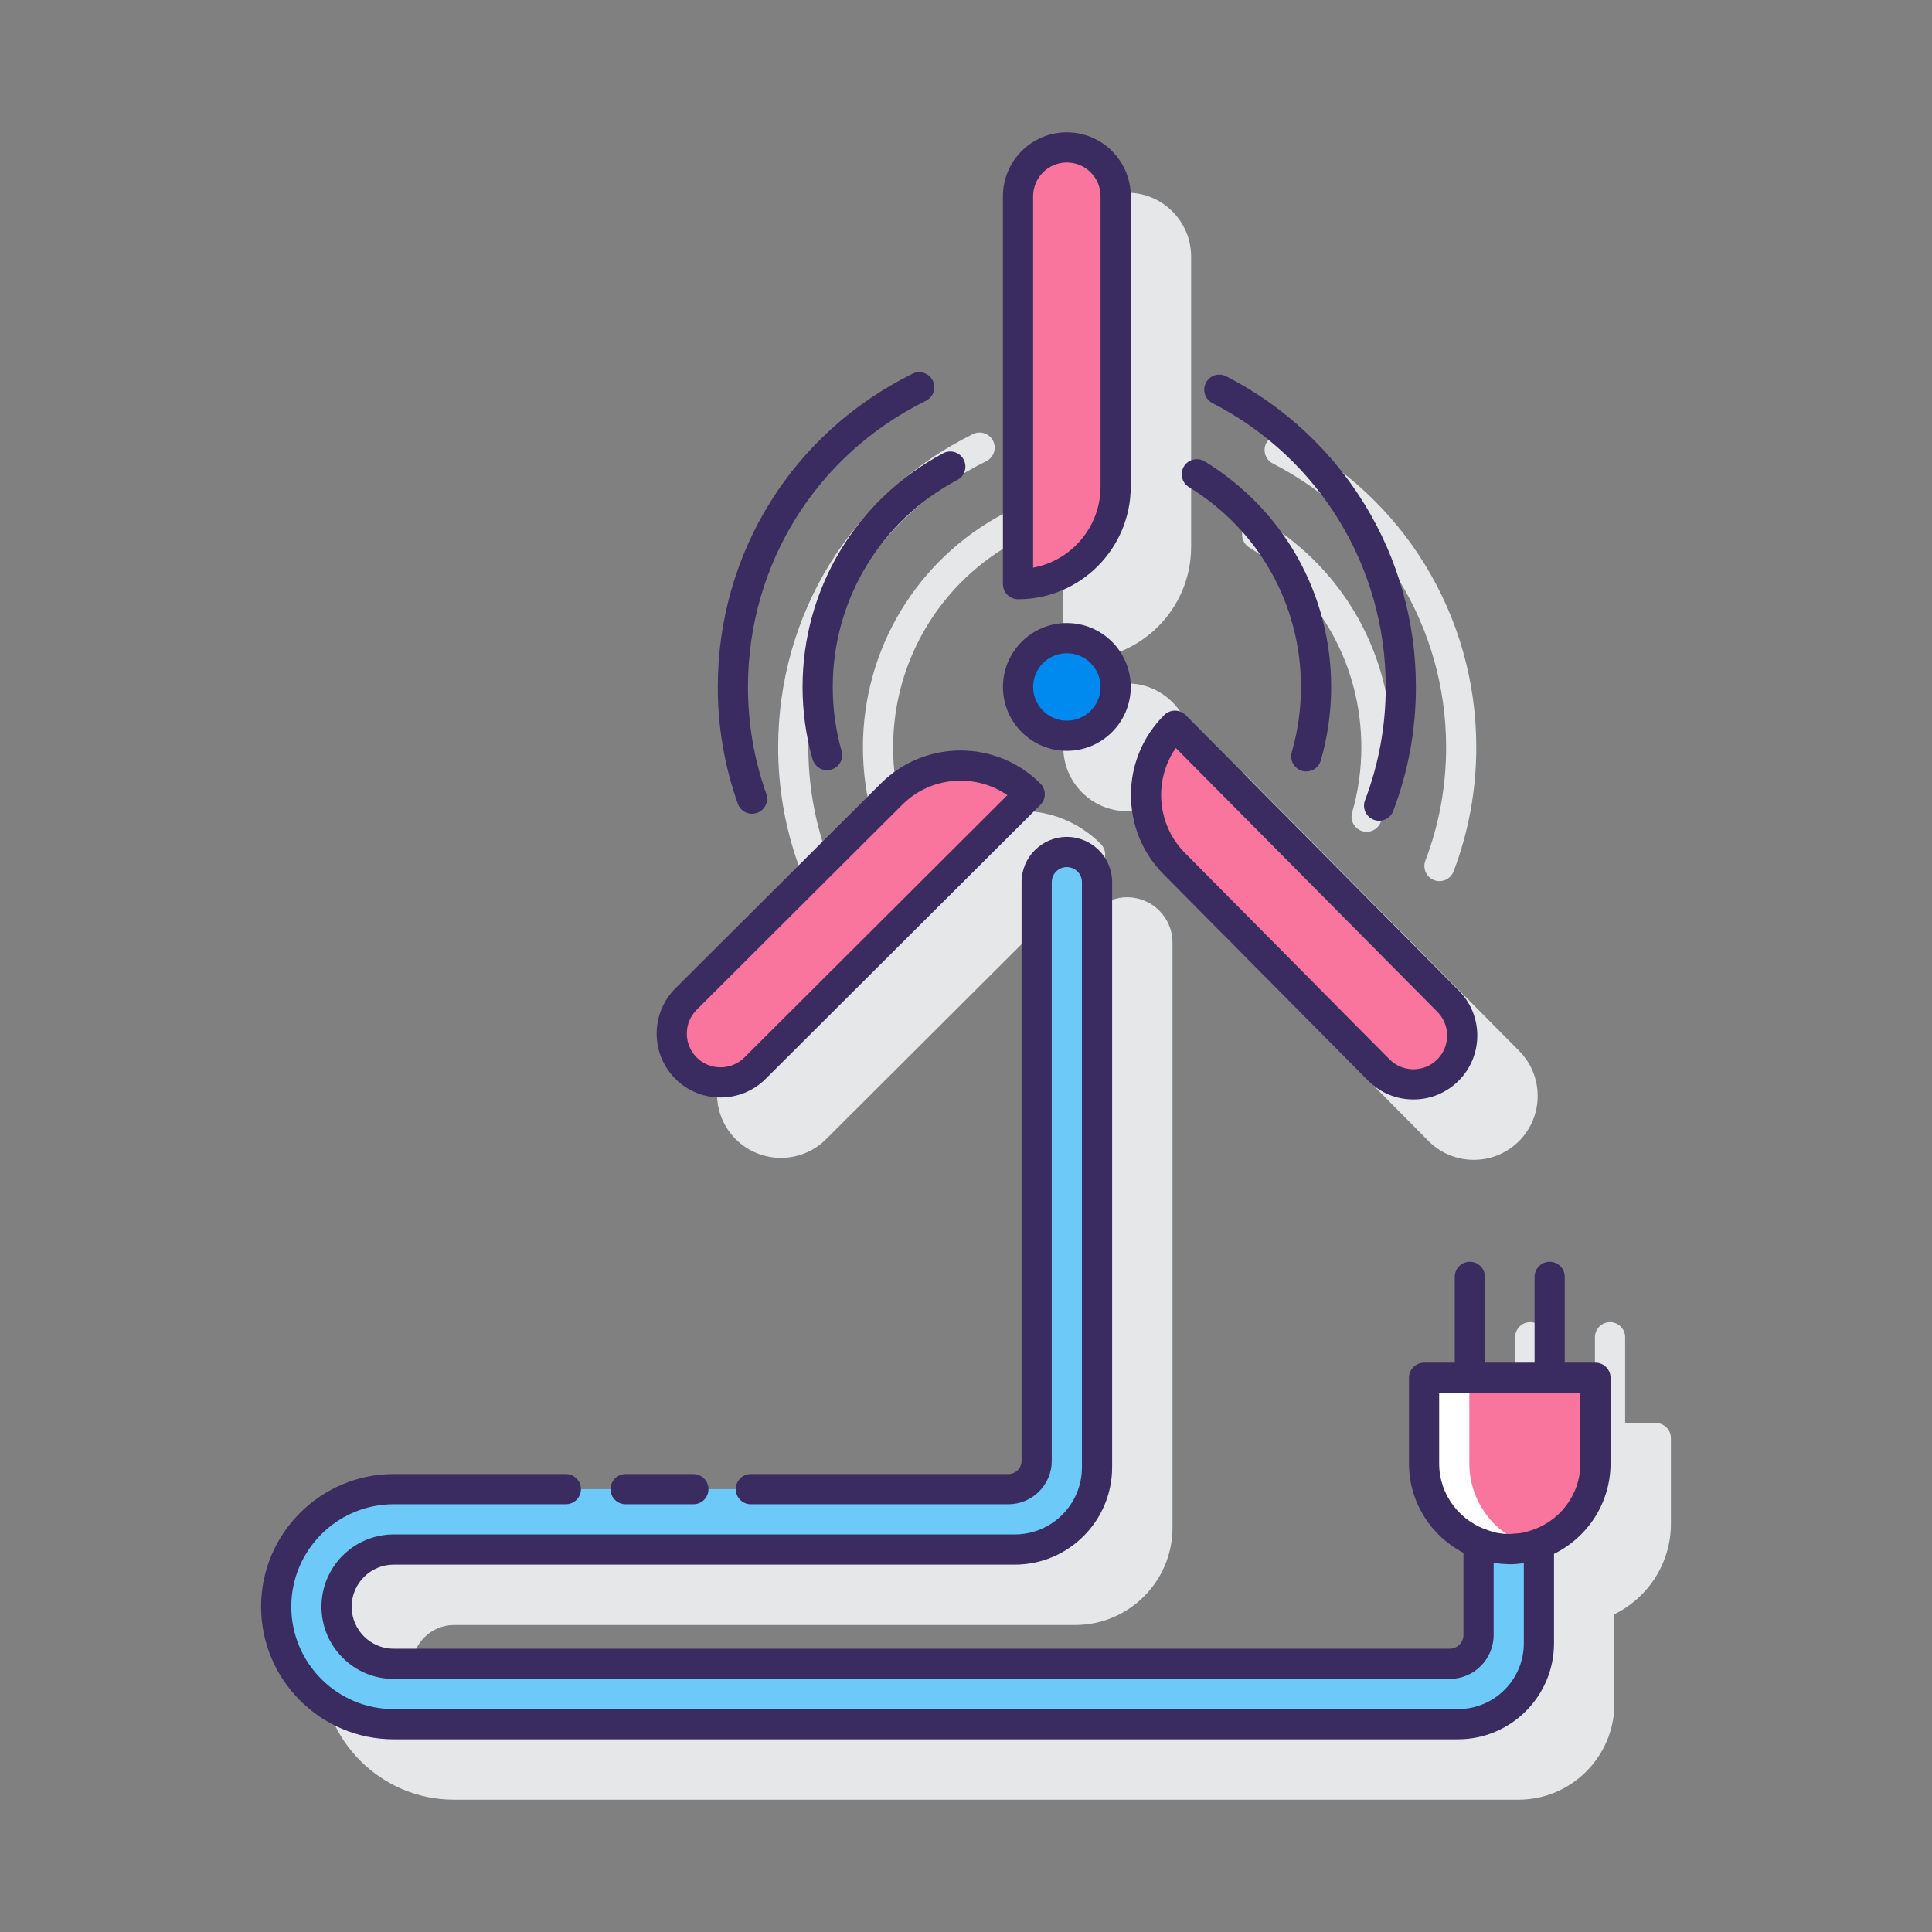 <?xml version="1.0" encoding="utf-8"?>
<!-- Generator: Adobe Illustrator 22.0.1, SVG Export Plug-In . SVG Version: 6.00 Build 0)  -->
<svg version="1.1" id="Layer_1" xmlns="http://www.w3.org/2000/svg" xmlns:xlink="http://www.w3.org/1999/xlink" x="0px" y="0px"
	 viewBox="0 0 128 128" style="enable-background:new 0 0 128 128;" xml:space="preserve">
<rect x="0" y="0" width="128" height="128" fill="#808080" stroke="none"/>
<style type="text/css">
	.st0{fill:#263238;}
	.st1{fill:#E6E7E8;}
	.st2{fill:#FFD7E5;}
	.st3{fill:#0089EF;}
	.st4{fill:#6DC9F7;}
	.st5{fill:#FA759E;}
	.st6{fill:#FFFFFF;}
	.st7{fill:#3A2C60;}
	.st8{fill:#D4FBFF;}
</style>
<g>
	<g>
		<path class="st1" d="M82.77,36.274c4.647,2.846,7.422,7.794,7.422,13.237c0,1.47-0.205,2.924-0.609,4.322
			c-0.154,0.53,0.152,1.085,0.683,1.238c0.093,0.027,0.186,0.04,0.278,0.04c0.434,0,0.833-0.285,0.96-0.723
			c0.457-1.579,0.688-3.22,0.688-4.877c0-6.144-3.132-11.73-8.377-14.943c-0.47-0.288-1.086-0.14-1.375,0.331
			C82.151,35.37,82.299,35.985,82.77,36.274z"/>
		<path class="st1" d="M57.171,49.511c0,1.626,0.223,3.237,0.663,4.788c0.125,0.44,0.525,0.728,0.961,0.728
			c0.09,0,0.182-0.013,0.273-0.039c0.532-0.15,0.84-0.703,0.689-1.234c-0.389-1.374-0.586-2.801-0.586-4.243
			c0-5.759,3.164-11.014,8.257-13.714c0.488-0.258,0.674-0.864,0.415-1.352c-0.259-0.488-0.865-0.675-1.352-0.415
			C60.742,37.078,57.171,43.009,57.171,49.511z"/>
		<path class="st1" d="M84.327,30.708c7.082,3.641,11.482,10.846,11.482,18.803c0,2.587-0.462,5.114-1.374,7.511
			c-0.196,0.516,0.063,1.094,0.579,1.29c0.117,0.044,0.237,0.066,0.355,0.066c0.403,0,0.783-0.246,0.935-0.645
			c0.998-2.625,1.504-5.391,1.504-8.222c0-8.71-4.815-16.596-12.568-20.581c-0.489-0.252-1.093-0.059-1.346,0.432
			S83.836,30.456,84.327,30.708z"/>
		<path class="st1" d="M53.823,57.915c0.111,0,0.224-0.019,0.334-0.058c0.521-0.185,0.792-0.756,0.608-1.277
			c-0.804-2.265-1.211-4.643-1.211-7.069c0-8.104,4.517-15.367,11.789-18.957c0.495-0.244,0.698-0.844,0.454-1.339
			c-0.245-0.495-0.844-0.699-1.339-0.454c-7.958,3.929-12.903,11.88-12.903,20.75c0,2.655,0.446,5.258,1.327,7.738
			C53.026,57.659,53.411,57.915,53.823,57.915z"/>
		<path class="st1" d="M74.681,53.745c2.335,0,4.234-1.899,4.234-4.234s-1.899-4.234-4.234-4.234c-2.334,0-4.234,1.899-4.234,4.234
			S72.346,53.745,74.681,53.745z"/>
		<path class="st1" d="M71.447,43.702c4.118,0,7.468-3.35,7.468-7.468V17c0-2.334-1.899-4.234-4.234-4.234
			c-2.334,0-4.234,1.899-4.234,4.234v25.702C70.447,43.254,70.895,43.702,71.447,43.702z"/>
		<path class="st1" d="M94.635,75.589c0.796,0.803,1.858,1.248,2.989,1.253c0.006,0,0.013,0,0.019,0
			c1.124,0,2.182-0.436,2.981-1.228c1.658-1.644,1.669-4.33,0.025-5.988L82.553,51.375c-0.388-0.392-1.022-0.395-1.414-0.006
			c-1.417,1.404-2.202,3.276-2.21,5.271c-0.008,1.995,0.76,3.874,2.165,5.29L94.635,75.589z"/>
		<path class="st1" d="M51.738,76.711c1.082,0,2.165-0.411,2.989-1.234l18.199-18.15c0.391-0.39,0.392-1.023,0.002-1.414
			c-2.908-2.916-7.646-2.922-10.562-0.014L48.747,69.481c-1.653,1.649-1.657,4.335-0.008,5.988
			C49.565,76.297,50.651,76.711,51.738,76.711z"/>
		<path class="st1" d="M109.702,94.28h-2.033v-5.685c0-0.552-0.448-1-1-1s-1,0.448-1,1v5.685h-3.288v-5.685c0-0.552-0.448-1-1-1
			s-1,0.448-1,1v5.685h-2.033c-0.552,0-1,0.448-1,1v5.678c0,2.576,1.469,4.811,3.61,5.924v5.437c0,0.504-0.41,0.915-0.915,0.915
			H30.085c-1.537,0-2.787-1.25-2.787-2.787s1.25-2.787,2.787-2.787h41.149c3.555,0,6.447-2.892,6.447-6.447V62.447
			c0-1.654-1.346-3-3-3s-3,1.346-3,3v38.34c0,0.481-0.391,0.873-0.872,0.873H30.085c-4.845,0-8.787,3.942-8.787,8.787
			s3.942,8.787,8.787,8.787h70.511c3.508,0,6.361-2.854,6.361-6.361v-5.925c2.214-1.089,3.745-3.361,3.745-5.99V95.28
			C110.702,94.728,110.254,94.28,109.702,94.28z"/>
	</g>
	<g>
		<path class="st4" d="M100.025,102.635c-0.73,0-1.426-0.143-2.067-0.394v6.078c0,1.057-0.857,1.915-1.915,1.915H26.085
			c-2.092,0-3.787-1.696-3.787-3.787s1.696-3.787,3.787-3.787h41.149c3.008,0,5.447-2.439,5.447-5.447V58.447c0-1.105-0.895-2-2-2
			s-2,0.895-2,2v38.34c0,1.034-0.838,1.872-1.872,1.872H26.085c-4.301,0-7.787,3.486-7.787,7.787s3.486,7.787,7.787,7.787h70.51
			c2.961,0,5.362-2.4,5.362-5.362v-6.582C101.353,102.51,100.704,102.635,100.025,102.635z"/>
		<g>
			<circle class="st3" cx="70.681" cy="45.511" r="3.234"/>
			<path class="st5" d="M70.681,9.766L70.681,9.766c-1.786,0-3.234,1.448-3.234,3.234v25.702h0h0c3.572,0,6.468-2.896,6.468-6.468
				V13C73.915,11.214,72.467,9.766,70.681,9.766z"/>
			<path class="st5" d="M95.92,70.904L95.92,70.904c1.268-1.258,1.277-3.305,0.02-4.574L77.843,48.079v0l0,0
				c-2.537,2.515-2.554,6.61-0.039,9.147l13.542,13.659C92.603,72.153,94.651,72.162,95.92,70.904z"/>
			<path class="st5" d="M45.447,70.763L45.447,70.763c1.261,1.265,3.309,1.267,4.574,0.006l18.199-18.15l0,0l0,0
				c-2.523-2.529-6.618-2.535-9.147-0.012L45.453,66.19C44.189,67.451,44.186,69.499,45.447,70.763z"/>
		</g>
		<path class="st6" d="M100.025,102.635L100.025,102.635c-3.136,0-5.677-2.542-5.677-5.677V91.28h11.355v5.677
			C105.702,100.093,103.16,102.635,100.025,102.635z"/>
		<path class="st5" d="M101.525,102.428c2.406-0.659,4.177-2.855,4.177-5.471V91.28h-8.355v5.677
			C97.347,99.573,99.118,101.77,101.525,102.428z"/>
		<g>
			<path class="st7" d="M78.77,32.274c4.647,2.846,7.422,7.794,7.422,13.237c0,1.47-0.205,2.924-0.609,4.322
				c-0.154,0.53,0.152,1.085,0.683,1.238c0.093,0.027,0.186,0.04,0.278,0.04c0.434,0,0.833-0.285,0.96-0.723
				c0.457-1.579,0.688-3.22,0.688-4.877c0-6.144-3.132-11.73-8.377-14.943c-0.47-0.288-1.086-0.14-1.375,0.331
				C78.151,31.37,78.299,31.985,78.77,32.274z"/>
			<path class="st7" d="M53.171,45.511c0,1.626,0.223,3.237,0.663,4.788c0.125,0.44,0.525,0.728,0.961,0.728
				c0.09,0,0.182-0.013,0.273-0.039c0.532-0.15,0.84-0.703,0.689-1.234c-0.389-1.374-0.586-2.801-0.586-4.243
				c0-5.759,3.164-11.014,8.257-13.714c0.488-0.258,0.674-0.864,0.415-1.352c-0.259-0.488-0.865-0.675-1.352-0.415
				C56.742,33.078,53.171,39.009,53.171,45.511z"/>
			<path class="st7" d="M80.327,26.708c7.082,3.641,11.482,10.846,11.482,18.803c0,2.587-0.462,5.114-1.374,7.511
				c-0.196,0.516,0.063,1.094,0.579,1.29c0.117,0.044,0.237,0.066,0.355,0.066c0.403,0,0.783-0.246,0.935-0.645
				c0.998-2.625,1.504-5.391,1.504-8.222c0-8.71-4.815-16.596-12.568-20.581c-0.489-0.252-1.093-0.059-1.346,0.432
				S79.836,26.456,80.327,26.708z"/>
			<path class="st7" d="M49.823,53.915c0.111,0,0.224-0.019,0.334-0.058c0.521-0.185,0.792-0.756,0.608-1.277
				c-0.804-2.265-1.211-4.643-1.211-7.069c0-8.104,4.517-15.367,11.789-18.957c0.495-0.244,0.698-0.844,0.454-1.339
				c-0.245-0.495-0.844-0.699-1.339-0.454c-7.958,3.929-12.903,11.88-12.903,20.75c0,2.655,0.446,5.258,1.327,7.738
				C49.026,53.659,49.411,53.915,49.823,53.915z"/>
			<path class="st7" d="M41.447,99.66h4.491c0.552,0,1-0.448,1-1s-0.448-1-1-1h-4.491c-0.552,0-1,0.448-1,1
				S40.895,99.66,41.447,99.66z"/>
			<path class="st7" d="M70.681,49.745c2.335,0,4.234-1.899,4.234-4.234s-1.899-4.234-4.234-4.234c-2.334,0-4.234,1.899-4.234,4.234
				S68.346,49.745,70.681,49.745z M70.681,43.277c1.232,0,2.234,1.002,2.234,2.234s-1.002,2.234-2.234,2.234
				s-2.234-1.002-2.234-2.234S69.449,43.277,70.681,43.277z"/>
			<path class="st7" d="M67.447,39.702c4.118,0,7.468-3.35,7.468-7.468V13c0-2.334-1.899-4.234-4.234-4.234
				c-2.334,0-4.234,1.899-4.234,4.234v25.702C66.447,39.254,66.895,39.702,67.447,39.702z M68.447,13
				c0-1.232,1.002-2.234,2.234-2.234s2.234,1.002,2.234,2.234v19.234c0,2.674-1.929,4.905-4.468,5.376V13z"/>
			<path class="st7" d="M90.635,71.589c0.796,0.803,1.858,1.248,2.989,1.253c0.006,0,0.013,0,0.019,0
				c1.124,0,2.182-0.436,2.981-1.228c1.658-1.644,1.669-4.33,0.025-5.988L78.553,47.375c-0.388-0.392-1.022-0.395-1.414-0.006
				c-1.417,1.404-2.202,3.276-2.21,5.271c-0.008,1.995,0.76,3.874,2.165,5.29L90.635,71.589z M77.901,49.557l17.328,17.478
				c0.868,0.875,0.861,2.292-0.013,3.16c-0.421,0.418-0.979,0.647-1.573,0.647c-0.003,0-0.007,0-0.01,0
				c-0.597-0.002-1.157-0.237-1.577-0.661L78.514,56.521c-1.028-1.037-1.591-2.413-1.585-3.873
				C76.934,51.527,77.274,50.458,77.901,49.557z"/>
			<path class="st7" d="M47.738,72.711c1.082,0,2.165-0.411,2.989-1.234l18.199-18.15c0.391-0.39,0.392-1.023,0.002-1.414
				c-2.908-2.916-7.646-2.922-10.562-0.014L44.747,65.481c-1.653,1.649-1.657,4.335-0.008,5.988
				C45.565,72.297,46.651,72.711,47.738,72.711z M46.159,66.897l13.619-13.582c1.893-1.888,4.835-2.099,6.962-0.633L49.315,70.062
				c-0.873,0.87-2.289,0.867-3.16-0.004C45.285,69.185,45.287,67.768,46.159,66.897z"/>
			<path class="st7" d="M105.702,90.28h-2.033v-5.685c0-0.552-0.448-1-1-1s-1,0.448-1,1v5.685h-3.288v-5.685c0-0.552-0.448-1-1-1
				s-1,0.448-1,1v5.685h-2.033c-0.552,0-1,0.448-1,1v5.678c0,2.576,1.469,4.811,3.61,5.924v5.437c0,0.504-0.41,0.915-0.915,0.915
				H26.085c-1.537,0-2.787-1.25-2.787-2.787s1.25-2.787,2.787-2.787h41.149c3.555,0,6.447-2.892,6.447-6.447V58.447
				c0-1.654-1.346-3-3-3s-3,1.346-3,3v38.34c0,0.481-0.391,0.873-0.872,0.873H49.745c-0.552,0-1,0.448-1,1s0.448,1,1,1h17.064
				c1.583,0,2.872-1.289,2.872-2.873v-38.34c0-0.551,0.449-1,1-1s1,0.449,1,1v38.766c0,2.452-1.995,4.447-4.447,4.447H26.085
				c-2.64,0-4.787,2.147-4.787,4.787s2.147,4.787,4.787,4.787h69.958c1.607,0,2.915-1.308,2.915-2.915v-4.771
				c0.033,0.005,0.067,0.004,0.1,0.009c0.269,0.039,0.542,0.065,0.82,0.071c0.034,0.001,0.068,0.005,0.102,0.005
				c0.015,0,0.03,0.002,0.045,0.002c0.293,0,0.58-0.026,0.863-0.062c0.023-0.003,0.047-0.001,0.07-0.005v5.304
				c0,2.405-1.957,4.361-4.361,4.361H26.085c-3.742,0-6.787-3.045-6.787-6.787s3.045-6.787,6.787-6.787H37.49c0.552,0,1-0.448,1-1
				s-0.448-1-1-1H26.085c-4.845,0-8.787,3.942-8.787,8.787s3.942,8.787,8.787,8.787h70.511c3.508,0,6.361-2.854,6.361-6.361v-5.925
				c2.214-1.089,3.745-3.361,3.745-5.99V91.28C106.702,90.728,106.254,90.28,105.702,90.28z M104.702,96.958
				c0,2.121-1.427,3.895-3.365,4.467c-0.157,0.047-0.314,0.096-0.473,0.126c-0.184,0.034-0.375,0.046-0.566,0.057
				c-0.103,0.006-0.205,0.025-0.307,0.024c-0.297-0.002-0.587-0.032-0.868-0.088c-0.145-0.029-0.286-0.082-0.429-0.125
				c-1.928-0.578-3.346-2.347-3.346-4.461V92.28h9.354V96.958z"/>
		</g>
	</g>
</g>
</svg>
